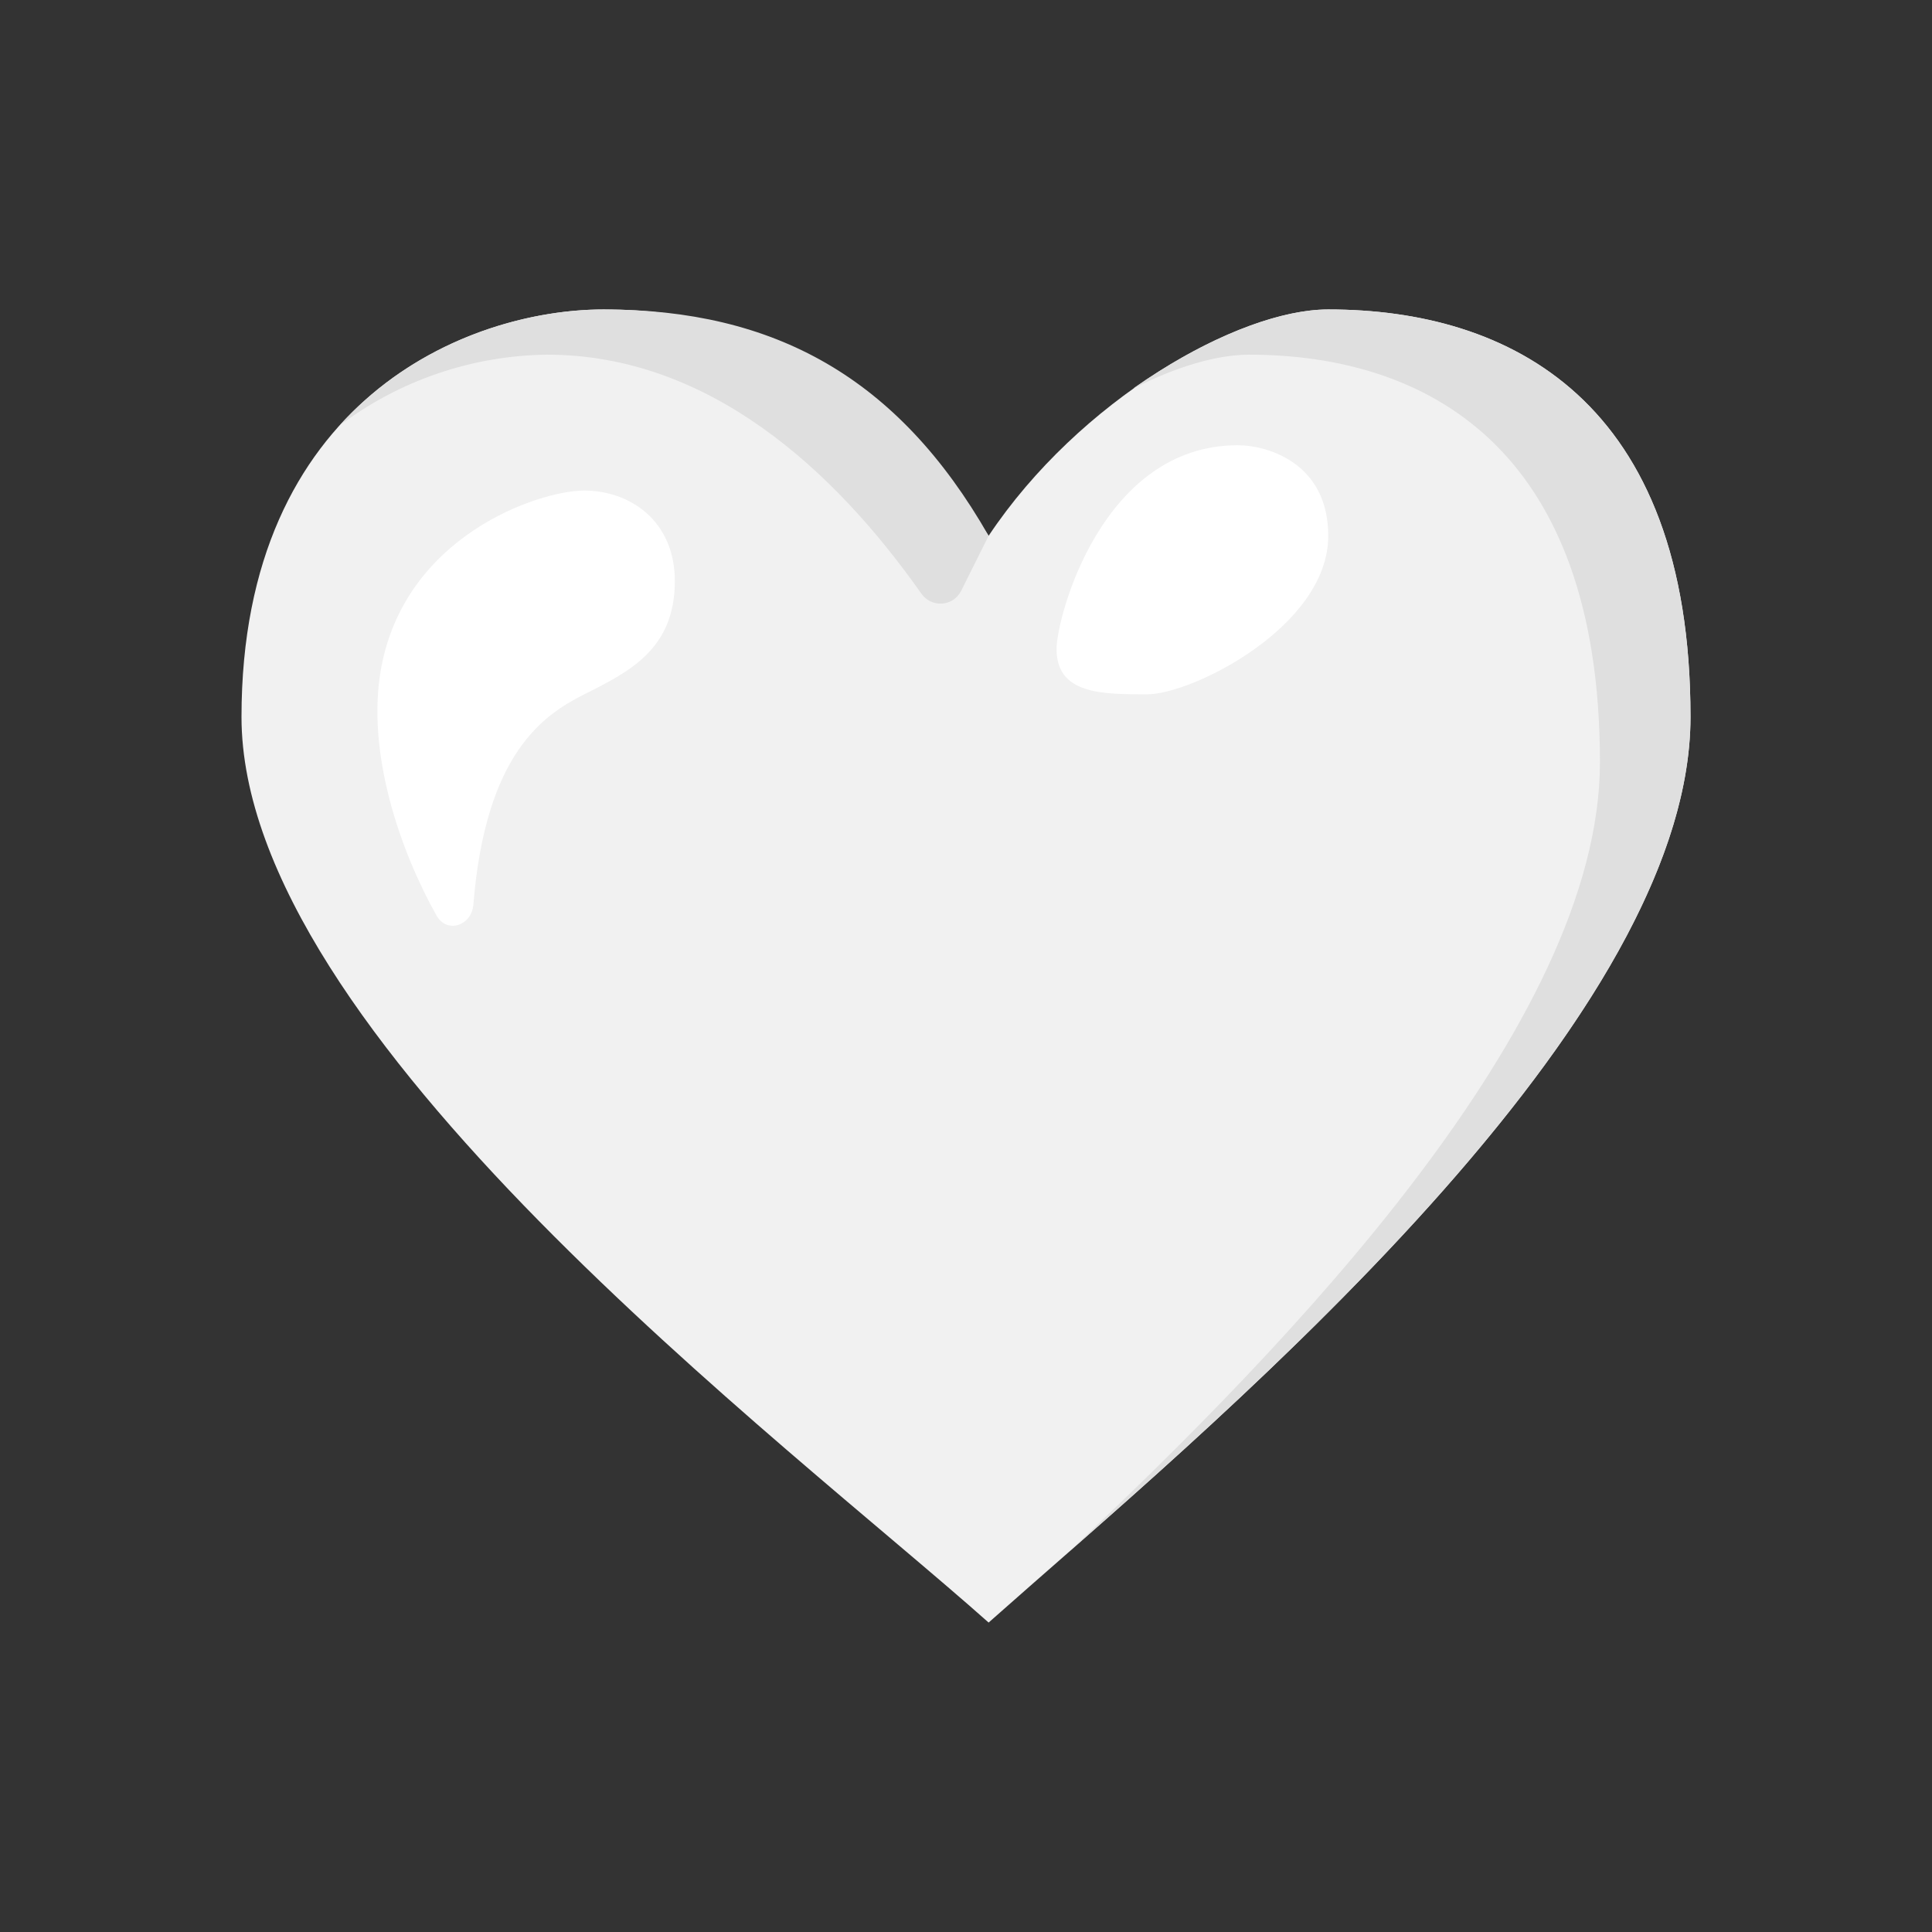 <svg width="24" height="24" viewBox="0 0 24 24" fill="none" xmlns="http://www.w3.org/2000/svg">
<rect x="0" y="0" width="24" height="24" fill="#333333" stroke="none"/>
<path d="M16.5 3.844C15.375 3.844 13.406 4.969 12.281 6.656C11.156 4.969 9.75 3.844 7.5 3.844C5.812 3.844 3 4.969 3 8.906C3 12.844 9.75 17.906 12.281 20.156C14.812 17.906 21 12.844 21 8.906C21 4.969 18.75 3.844 16.5 3.844Z" fill="#F1F1F1"/>
<path d="M14.081 4.823C14.964 4.204 15.87 3.844 16.5 3.844C18.75 3.844 21 4.969 21 8.906C21 12.394 16.151 16.759 13.282 19.273C16.016 16.703 19.875 12.709 19.875 9.469C19.875 5.531 17.692 4.406 15.515 4.406C15.121 4.406 14.615 4.553 14.086 4.823H14.081ZM12.281 6.656C11.156 4.688 9.62 3.844 7.5 3.844C6.526 3.844 5.182 4.215 4.215 5.289C4.959 4.726 5.864 4.417 6.796 4.406C8.799 4.406 10.357 5.829 11.443 7.371C11.566 7.551 11.836 7.539 11.938 7.343L12.281 6.656Z" fill="#DFDFDF"/>
<path d="M16.5 6.656C16.5 5.756 15.752 5.531 15.375 5.531C13.687 5.531 13.125 7.669 13.125 8.062C13.125 8.625 13.687 8.625 14.25 8.625C14.812 8.625 16.5 7.781 16.5 6.656ZM8.383 7.219C8.383 6.465 7.82 6.094 7.258 6.094C6.695 6.094 5.008 6.656 4.727 8.344C4.558 9.367 4.969 10.566 5.424 11.376C5.554 11.601 5.857 11.499 5.88 11.241C6.032 9.351 6.757 8.878 7.258 8.625C7.82 8.344 8.383 8.062 8.383 7.219Z" fill="white"/>
</svg>
